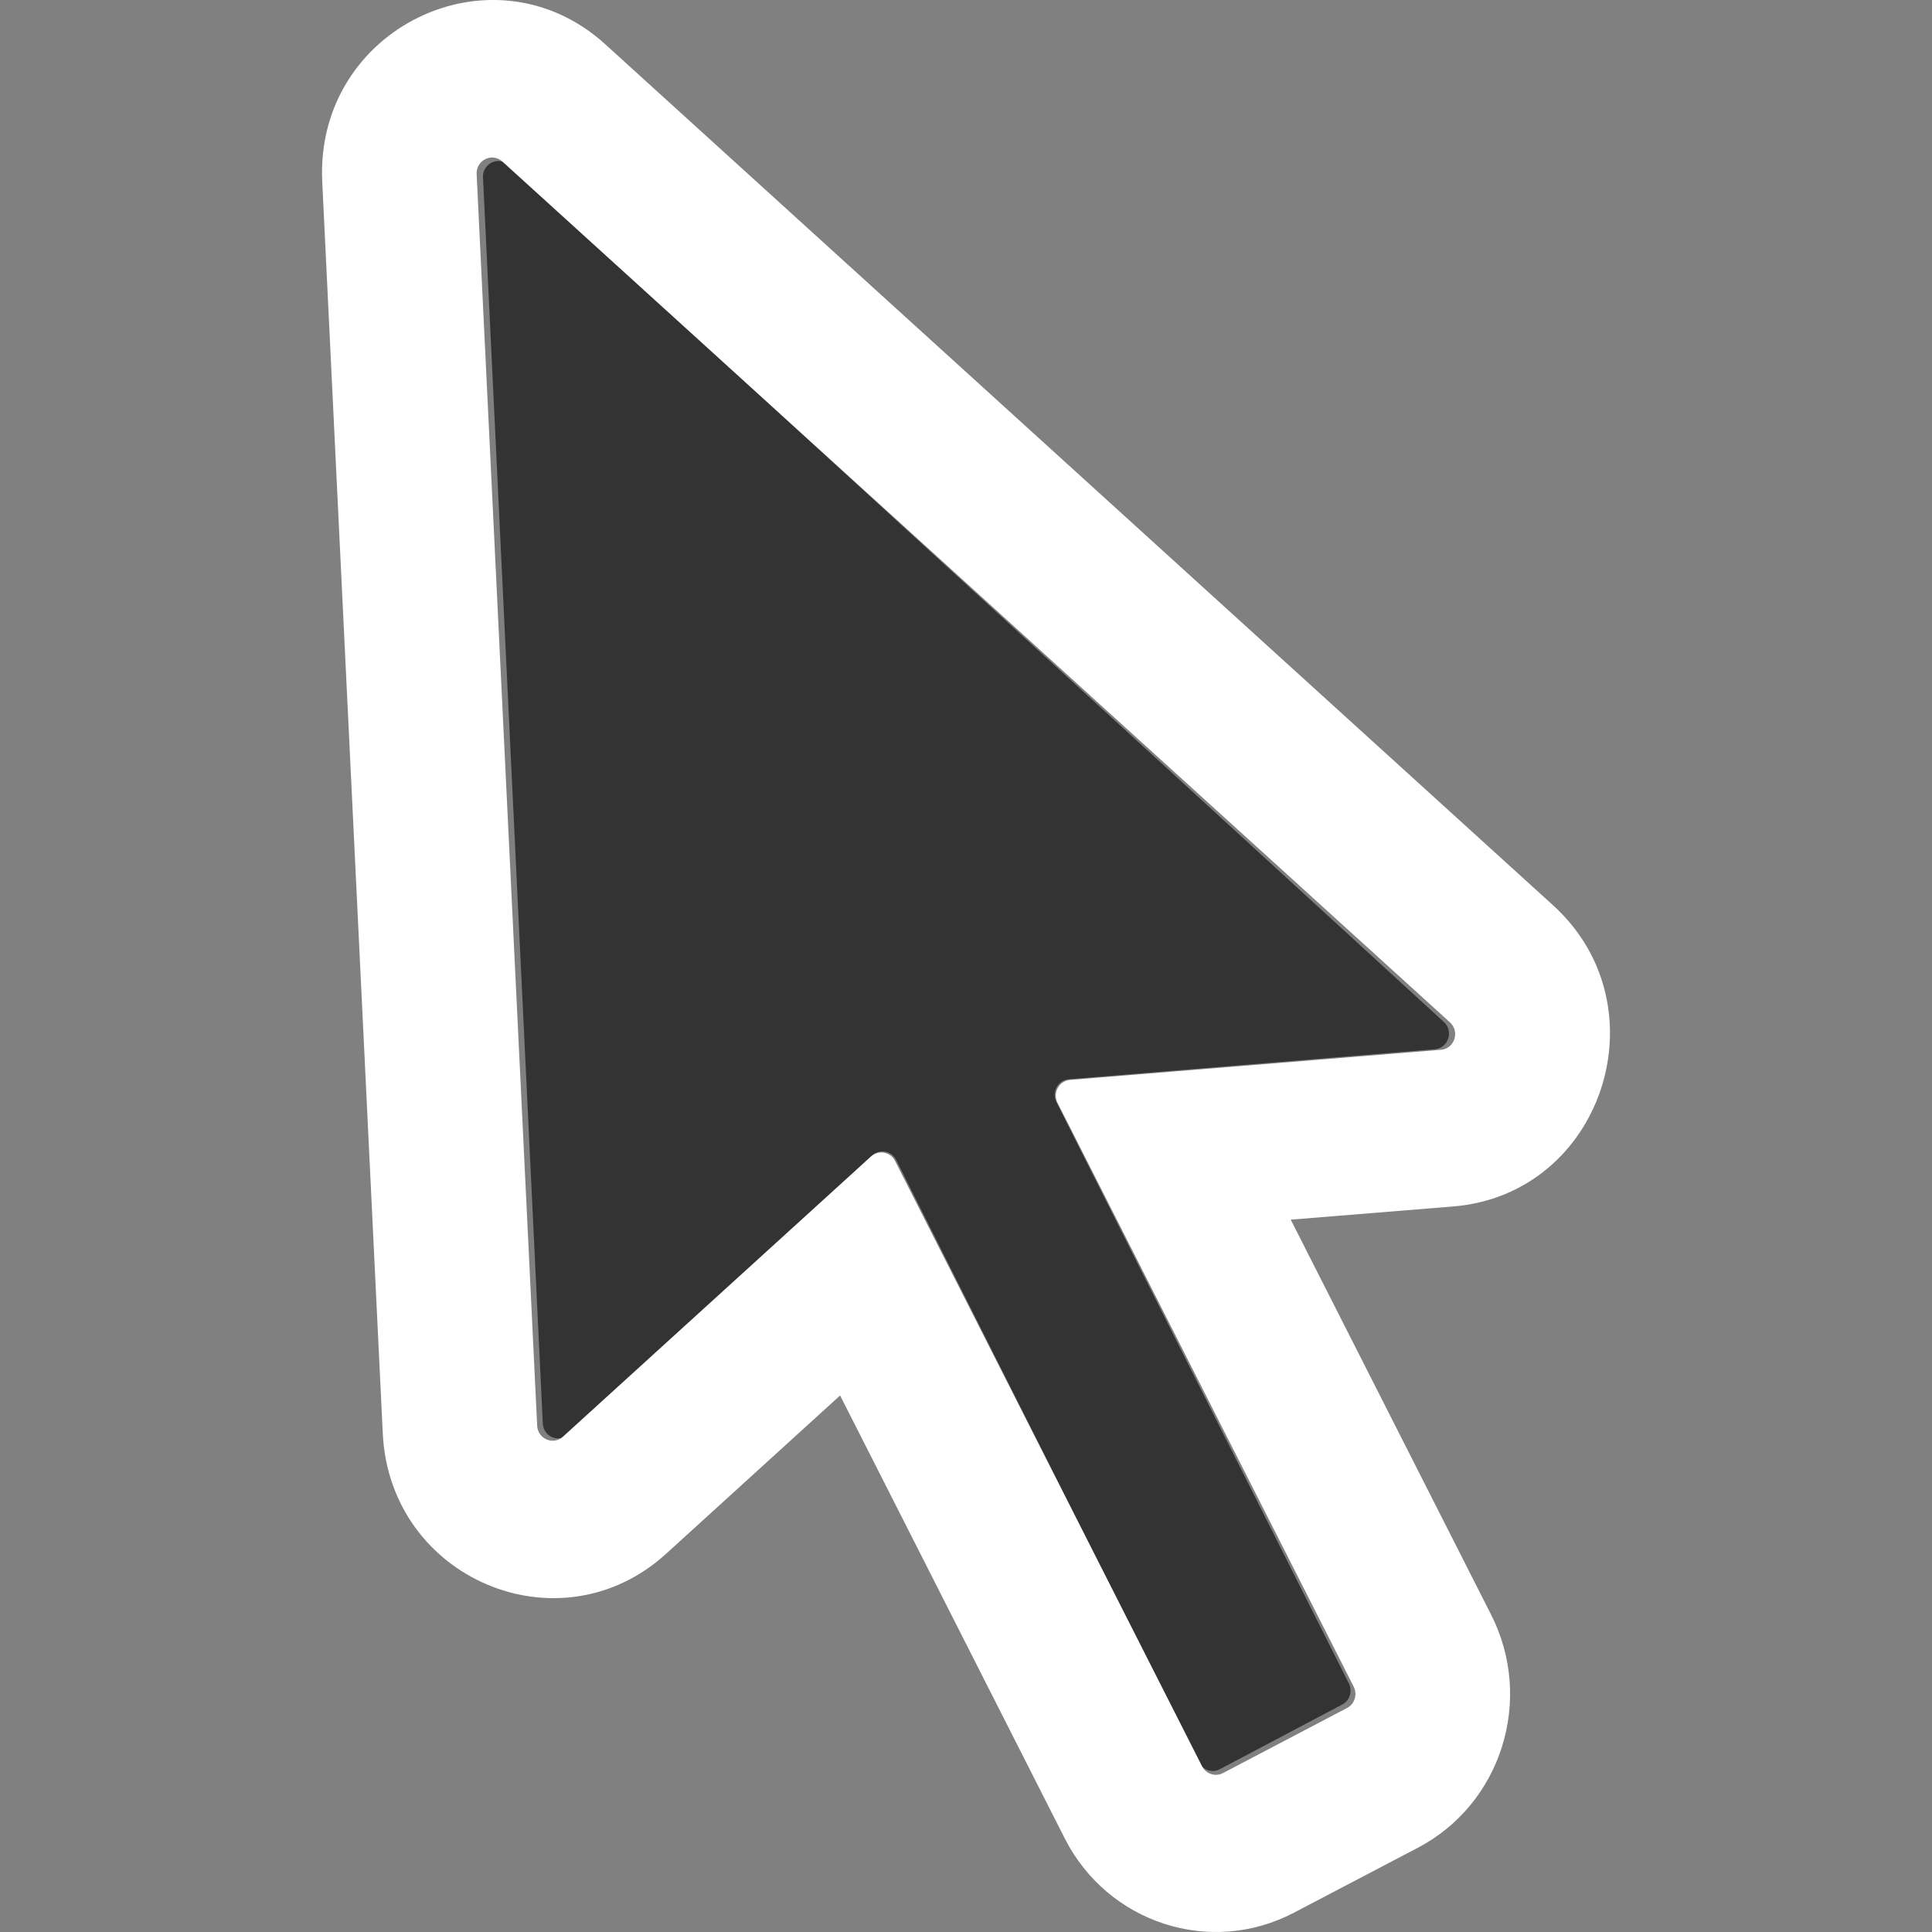 <svg width="24" height="24" viewBox="0 0 24 24" fill="none" xmlns="http://www.w3.org/2000/svg">
<rect x="0" y="0" width="24" height="24" fill="#808080" stroke="none"/>
<path d="M6.316 2.05C6.19 1.935 5.992 2.032 6 2.204L6.743 17.683C6.751 17.847 6.94 17.928 7.059 17.819L10.837 14.353C10.929 14.268 11.075 14.296 11.132 14.409L14.897 21.895C14.945 21.99 15.059 22.027 15.152 21.978L16.674 21.174C16.767 21.125 16.804 21.007 16.756 20.912L13.123 13.69C13.061 13.566 13.142 13.418 13.277 13.407L17.825 13.034C17.991 13.02 18.061 12.809 17.936 12.695L6.316 2.05Z" fill="#333333"/>
<path fill-rule="evenodd" clip-rule="evenodd" d="M6.993 17.847C6.873 17.957 6.681 17.875 6.673 17.711L5.921 2.162C5.913 1.989 6.114 1.891 6.241 2.007L18.012 12.7C18.138 12.815 18.068 13.027 17.9 13.041L13.292 13.415C13.155 13.427 13.074 13.576 13.137 13.7L16.817 20.954C16.865 21.05 16.828 21.168 16.734 21.217L15.192 22.026C15.098 22.075 14.982 22.037 14.933 21.942L11.119 14.422C11.062 14.308 10.914 14.281 10.82 14.366L6.993 17.847ZM10.436 17.335L8.274 19.302C6.949 20.507 4.842 19.612 4.755 17.807L4.003 2.258C3.911 0.354 6.122 -0.719 7.52 0.551L19.292 11.245C20.677 12.503 19.905 14.836 18.053 14.987L16.034 15.151L18.524 20.06C19.058 21.114 18.651 22.409 17.614 22.953L16.072 23.761C15.035 24.304 13.761 23.89 13.226 22.836L10.436 17.335Z" fill="white"/>
</svg>
